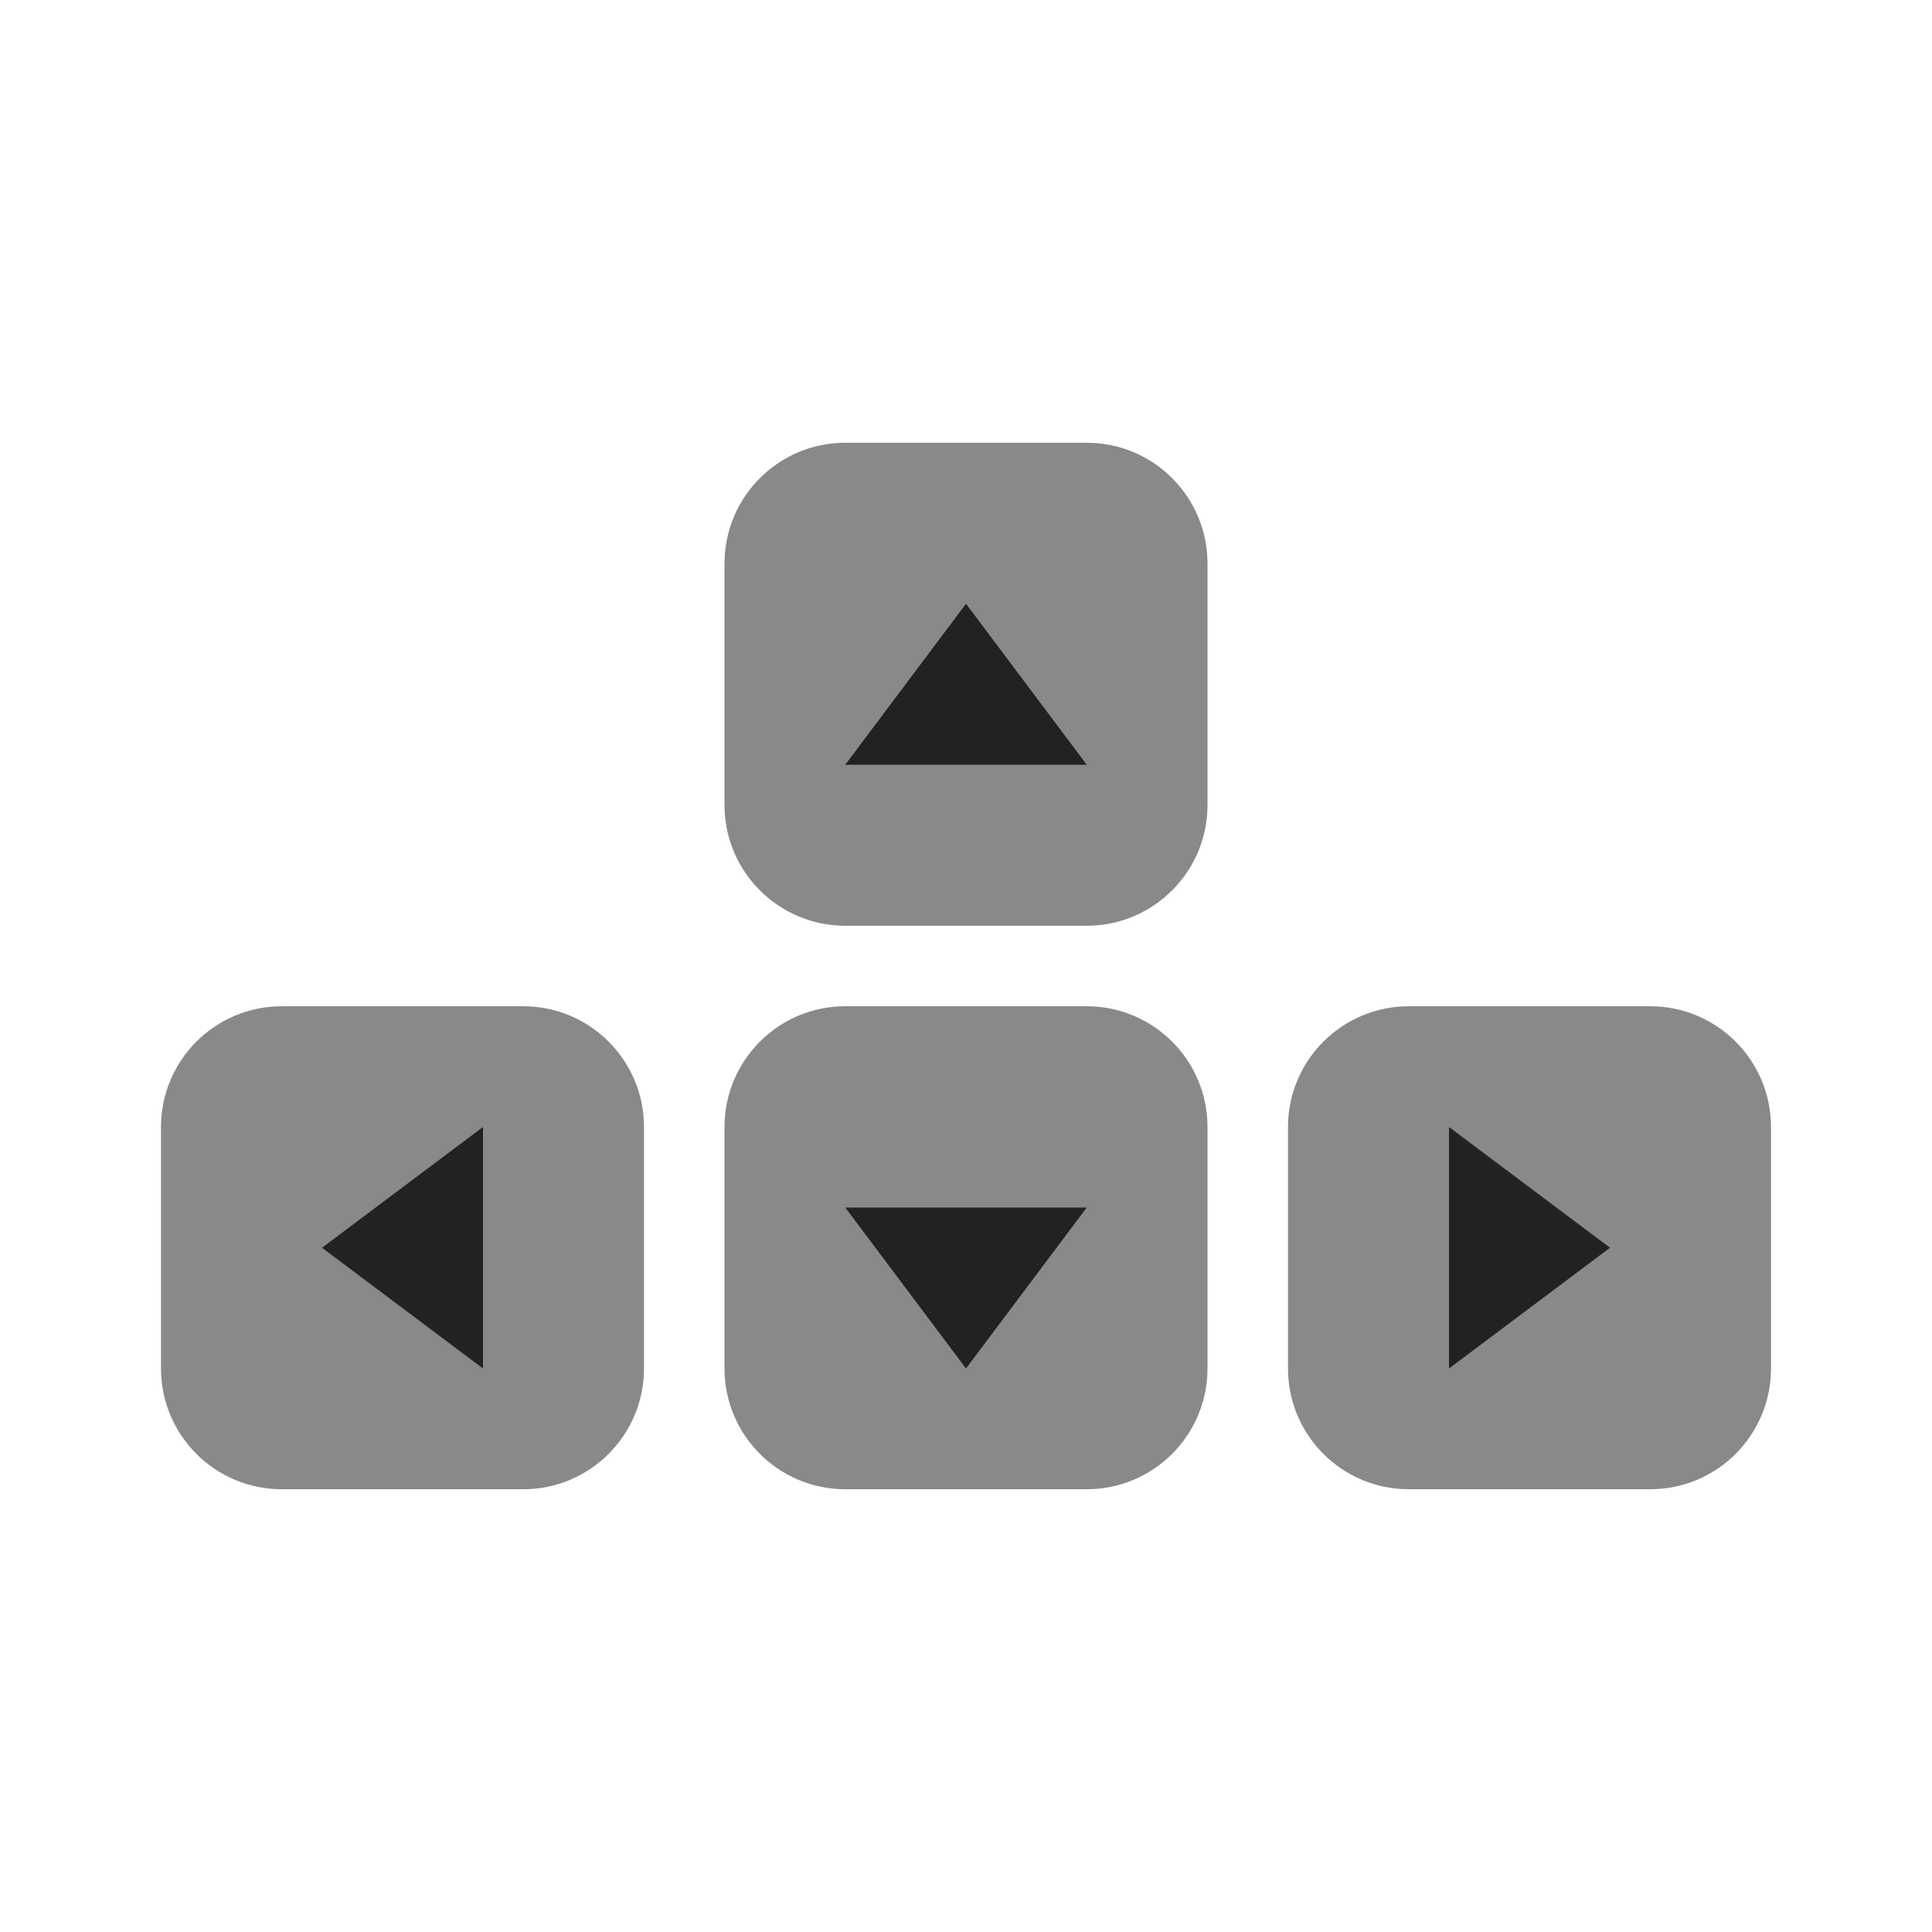 <svg width="24" height="24" viewBox="0 0 24 24" fill="none" xmlns="http://www.w3.org/2000/svg">
  <path d="M2 14C2 13.172 2.672 12.5 3.5 12.5H6.5C7.328 12.5 8 13.172 8 14V17C8 17.828 7.328 18.5 6.5 18.5H3.5C2.672 18.5 2 17.828 2 17V14Z" fill="#898989"/>
  <path d="M16 14C16 13.172 16.672 12.5 17.5 12.5H20.5C21.328 12.5 22 13.172 22 14V17C22 17.828 21.328 18.5 20.5 18.5H17.5C16.672 18.5 16 17.828 16 17V14Z" fill="#898989"/>
  <path d="M9 14C9 13.172 9.672 12.5 10.5 12.5H13.5C14.328 12.5 15 13.172 15 14V17C15 17.828 14.328 18.5 13.5 18.5H10.5C9.672 18.5 9 17.828 9 17V14Z" fill="#898989"/>
  <path d="M9 7C9 6.172 9.672 5.5 10.5 5.5H13.5C14.328 5.5 15 6.172 15 7V10C15 10.828 14.328 11.5 13.5 11.5H10.5C9.672 11.5 9 10.828 9 10V7Z" fill="#898989"/>
  <path d="M13.5 15L12 17L10.5 15H13.5Z" fill="#222222"/>
  <path d="M6 17L4 15.5L6 14V17Z" fill="#222222"/>
  <path d="M18 14L20 15.5L18 17V14Z" fill="#222222"/>
  <path d="M10.5 9.5L12 7.5L13.5 9.5L10.5 9.5Z" fill="#222222"/>
</svg>
